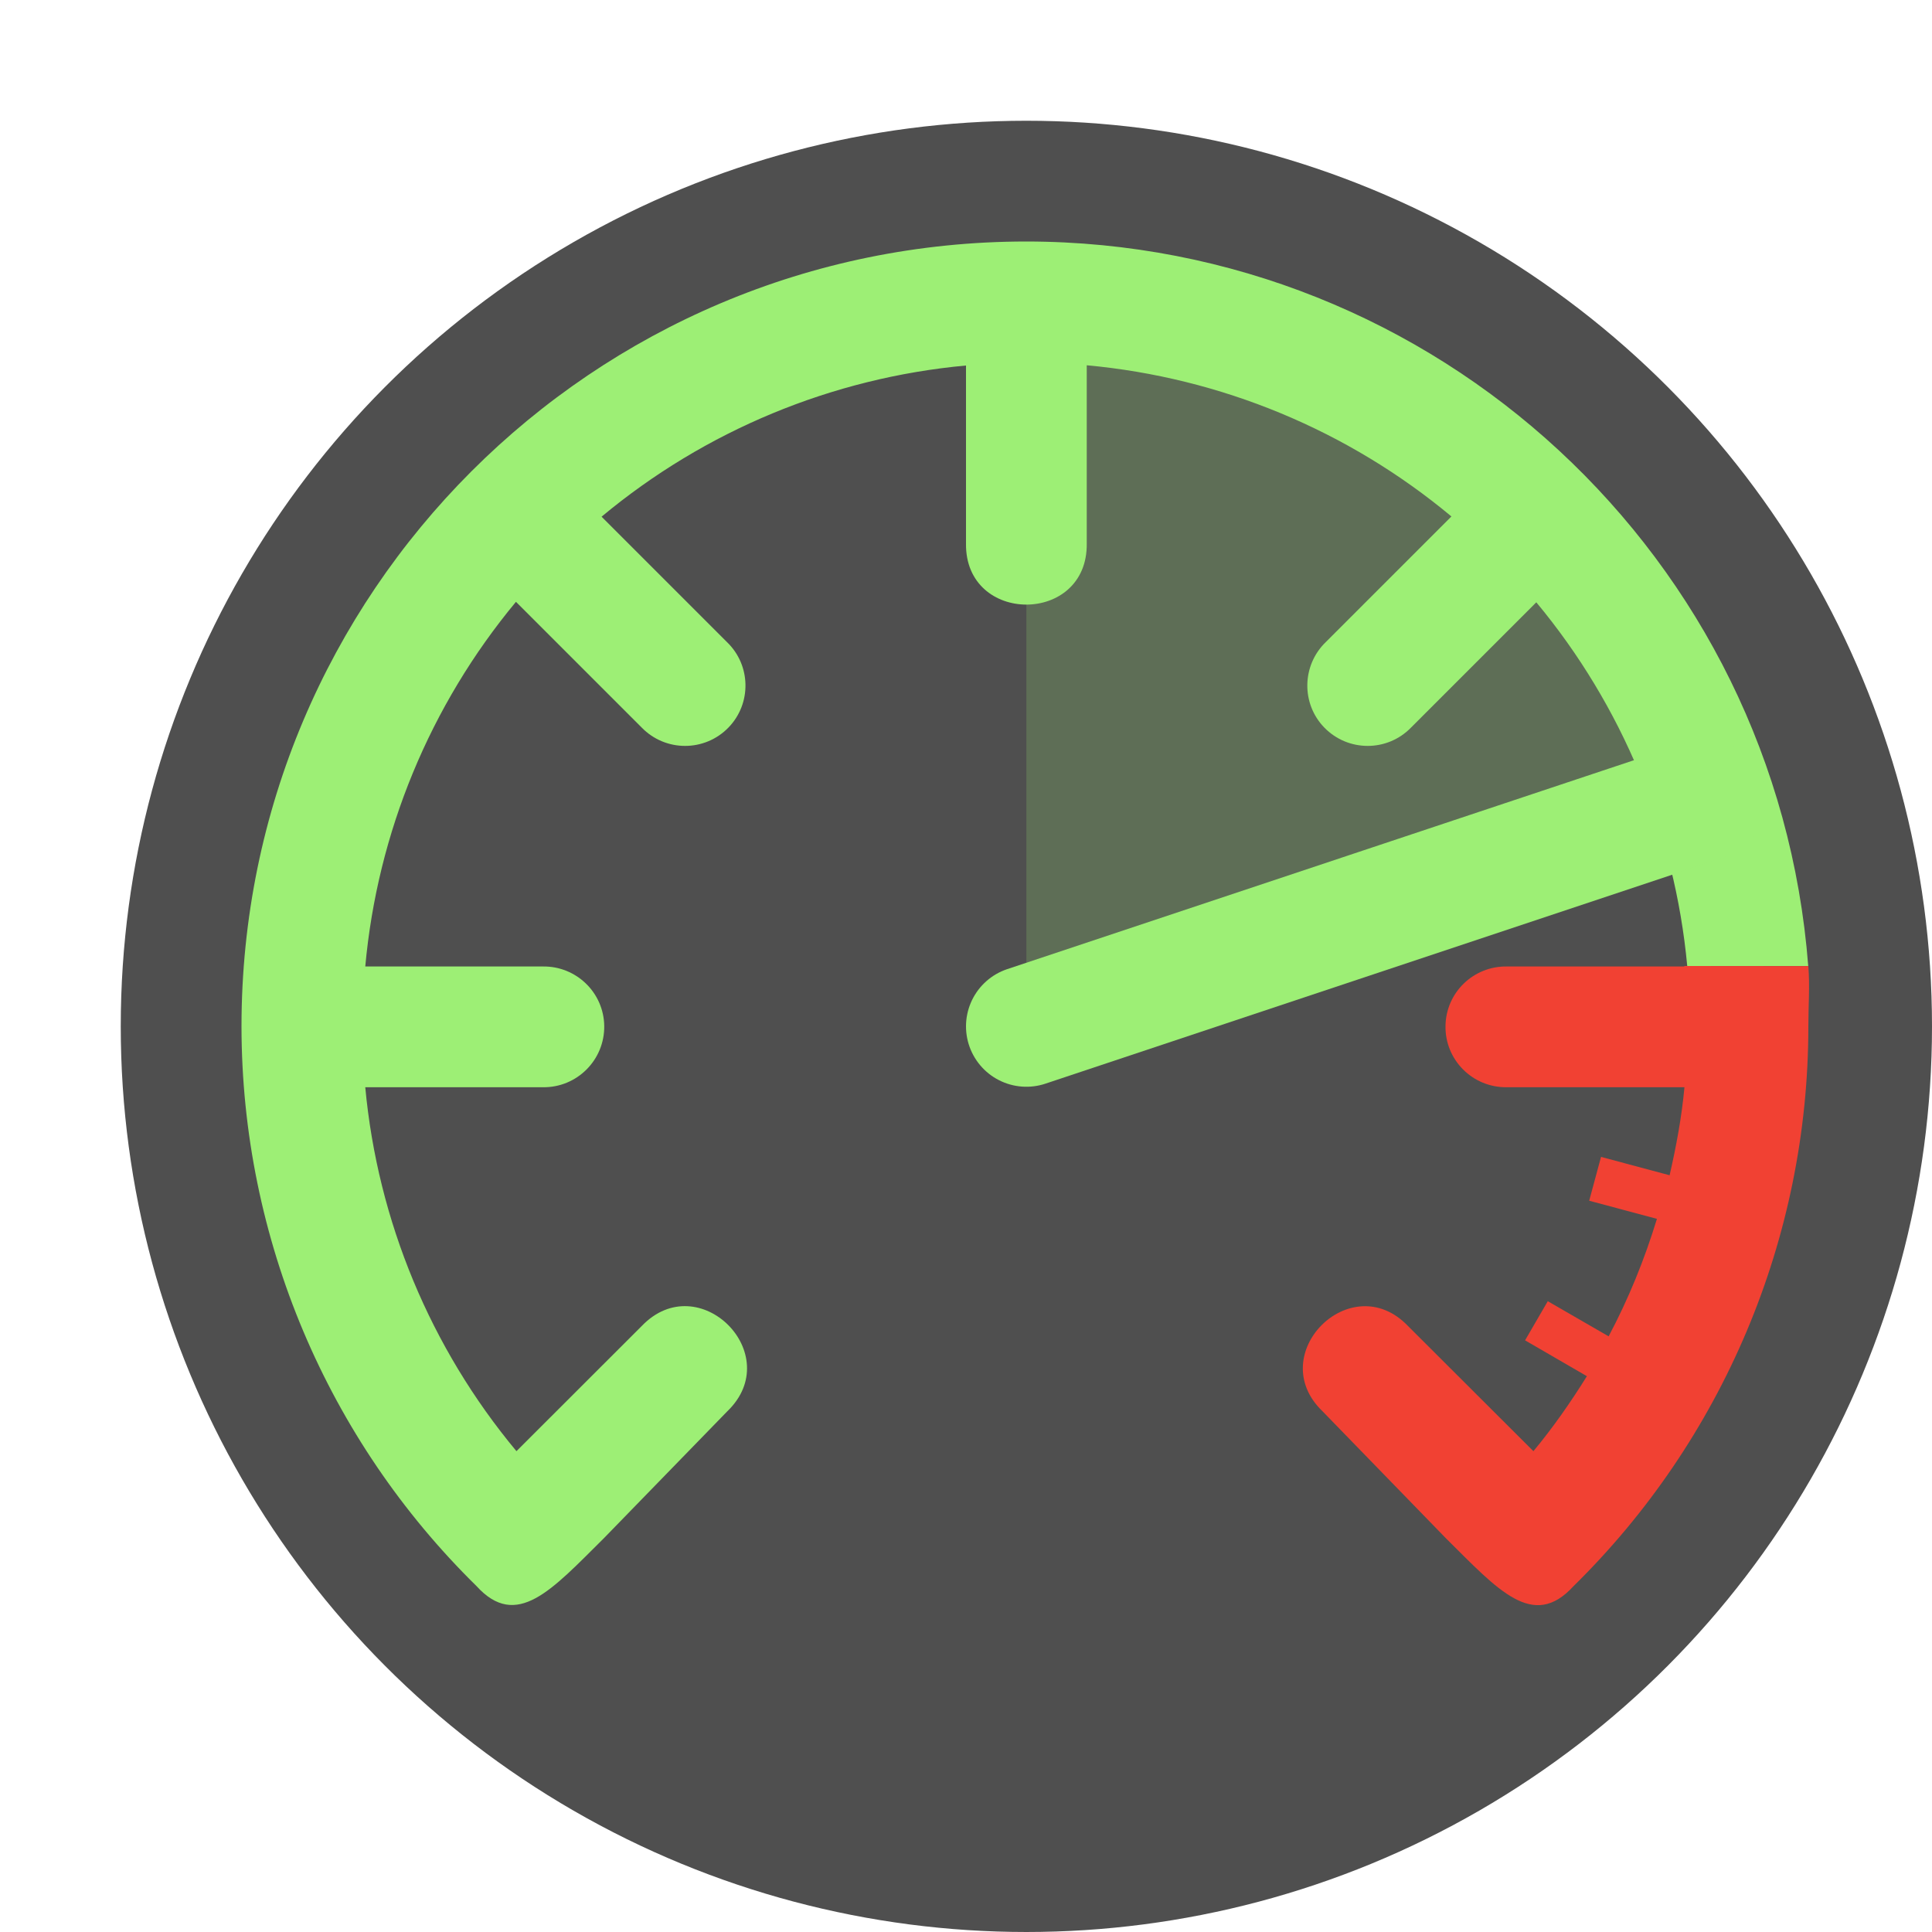 <svg xmlns="http://www.w3.org/2000/svg" width="16" height="16" version="1.1">
 <circle style="fill:#4f4f4f" cx="8.5" cy="8.5" r="7.5"/>
 <path style="opacity:0.2;fill:#9def75" d="m 8.5,2.5 3.75,1.125 1.875,3 L 8.5,8.5 Z"/>
 <path style="fill:#9def75" d="M 8.5,2 C 4.91,2 2,4.91 2,8.5 2.001,10.261 2.715,11.926 3.945,13.134 4.279,13.502 4.569,13.167 5,12.74 c -0.005,-0.005 0.005,0.005 0,0 L 6.023,11.688 C 6.514,11.216 5.788,10.49 5.316,10.98 L 4.277,12.018 C 3.565,11.163 3.128,10.112 3.025,9.004 H 4.496 C 4.778,9.008 5.008,8.778 5.004,8.496 5,8.22 4.772,8 4.496,8.004 H 3.025 C 3.126,6.894 3.561,5.841 4.273,4.984 l 1.041,1.041 c 0.197,0.203 0.522,0.203 0.719,0 C 6.225,5.827 6.22,5.51 6.021,5.318 L 4.982,4.279 C 5.838,3.566 6.891,3.129 8,3.027 V 4.5 c -0.01,0.676 1.01,0.676 1,0 V 3.025 c 1.11,0.102 2.163,0.538 3.02,1.252 l -1.041,1.041 c -0.198,0.192 -0.204,0.509 -0.012,0.707 0.197,0.203 0.522,0.203 0.719,0 l 1.037,-1.037 C 13.434,5.843 13.87,6.893 13.973,8 h 1.002 C 14.714,4.616 11.894,2.003 8.5,2 Z"/>
 <path style="fill:#f14133" d="m 13.949,8 c 1.17e-4,0.001 -1.17e-4,0.003 0,0.004 H 12.479 C 12.202,8 11.975,8.22 11.971,8.496 11.966,8.778 12.196,9.008 12.479,9.004 h 1.471 c -0.023,0.247 -0.068,0.489 -0.123,0.729 l -0.568,-0.152 -0.098,0.363 0.561,0.15 c -0.103,0.337 -0.235,0.662 -0.4,0.973 l -0.504,-0.291 -0.188,0.324 0.512,0.297 c -0.134,0.215 -0.28,0.425 -0.443,0.621 l -1.039,-1.037 c -0.471,-0.491 -1.198,0.236 -0.707,0.707 l 1.023,1.053 c 0.431,0.427 0.72,0.762 1.055,0.395 1.23,-1.208 1.945,-2.874 1.945,-4.635 0,-0.169 0.013,-0.334 0,-0.5 z"/>
 <path style="fill:none;stroke:#9def75;stroke-linecap:round;stroke-linejoin:round" d="M 14.125,6.625 8.5,8.5"/>
</svg>
